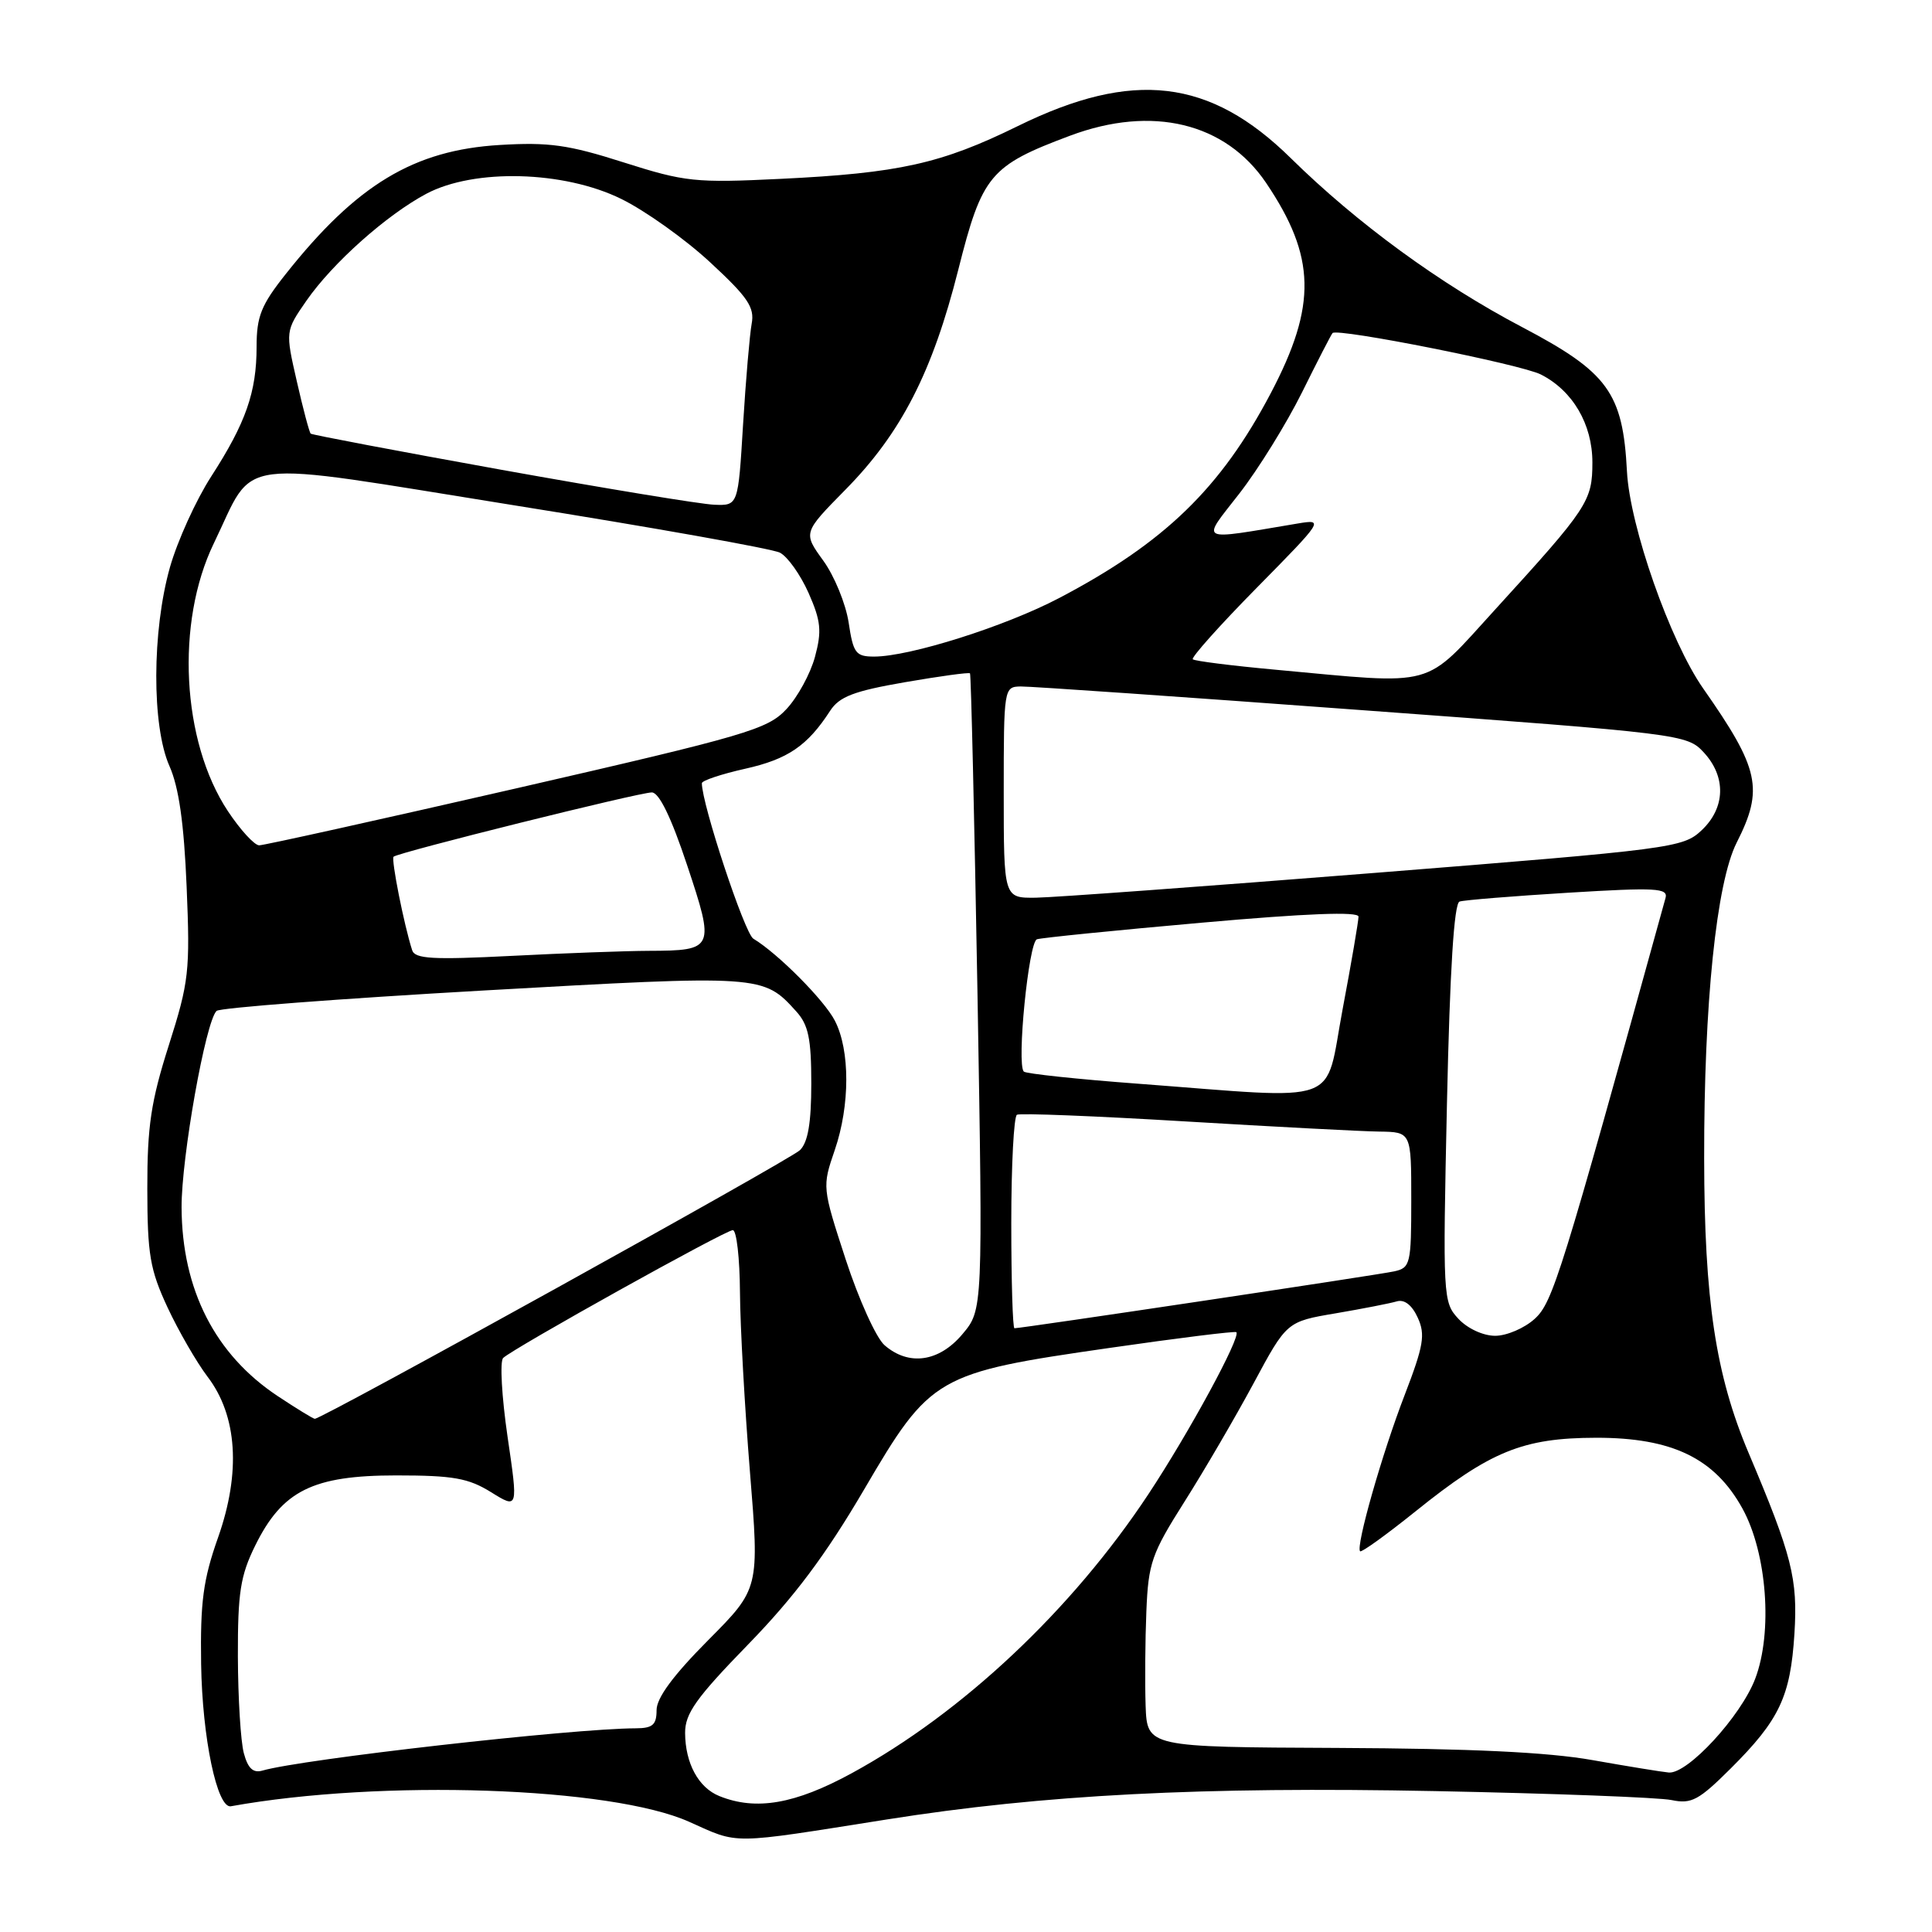 <?xml version="1.0" encoding="UTF-8" standalone="no"?>
<!DOCTYPE svg PUBLIC "-//W3C//DTD SVG 1.1//EN" "http://www.w3.org/Graphics/SVG/1.1/DTD/svg11.dtd" >
<svg xmlns="http://www.w3.org/2000/svg" xmlns:xlink="http://www.w3.org/1999/xlink" version="1.1" viewBox="0 0 256 256">
 <g >
 <path fill="currentColor"
d=" M 117.50 241.09 C 138.25 237.80 159.15 236.72 190.20 237.33 C 205.77 237.64 219.85 238.17 221.50 238.52 C 224.13 239.07 225.10 238.54 229.34 234.32 C 235.78 227.90 237.24 224.82 237.77 216.50 C 238.23 209.20 237.46 206.13 231.69 192.50 C 227.33 182.19 225.83 172.24 225.81 153.50 C 225.78 132.99 227.43 116.97 230.12 111.65 C 233.72 104.54 233.15 101.89 225.67 91.21 C 221.30 84.96 215.96 69.75 215.58 62.46 C 215.04 52.03 213.07 49.33 201.70 43.35 C 190.83 37.64 179.80 29.58 171.03 20.95 C 160.32 10.41 150.13 9.21 134.88 16.70 C 124.71 21.70 119.12 22.94 103.42 23.70 C 92.11 24.25 90.79 24.11 82.64 21.52 C 75.32 19.18 72.72 18.82 66.22 19.21 C 54.83 19.89 47.25 24.46 37.84 36.34 C 34.60 40.42 34.00 41.93 34.00 45.94 C 34.00 51.97 32.57 56.04 27.97 63.16 C 25.96 66.28 23.51 71.68 22.52 75.16 C 20.13 83.62 20.10 96.19 22.45 101.50 C 23.70 104.31 24.38 109.08 24.73 117.50 C 25.20 128.70 25.04 130.10 22.37 138.50 C 20.00 145.94 19.51 149.24 19.52 157.50 C 19.53 166.23 19.87 168.23 22.20 173.24 C 23.67 176.39 26.06 180.52 27.50 182.42 C 31.45 187.59 31.94 195.11 28.89 203.74 C 26.92 209.32 26.53 212.25 26.65 220.50 C 26.80 230.27 28.77 239.66 30.59 239.34 C 50.54 235.74 81.00 236.77 91.32 241.40 C 98.03 244.40 96.46 244.42 117.50 241.09 Z  M 95.32 237.99 C 92.55 236.88 90.80 233.64 90.78 229.62 C 90.77 227.05 92.24 224.98 99.13 217.90 C 105.23 211.63 109.39 206.08 114.48 197.40 C 123.31 182.32 124.01 181.92 147.00 178.61 C 156.07 177.30 163.64 176.36 163.82 176.52 C 164.47 177.10 157.57 189.82 152.16 198.00 C 142.03 213.32 127.52 226.97 112.86 234.96 C 105.34 239.06 100.17 239.95 95.32 237.99 Z  M 32.31 232.31 C 31.89 230.76 31.54 225.00 31.52 219.50 C 31.50 211.03 31.85 208.78 33.82 204.79 C 37.41 197.51 41.45 195.50 52.50 195.50 C 60.06 195.50 62.07 195.86 65.08 197.73 C 68.66 199.95 68.66 199.95 67.25 190.35 C 66.48 185.07 66.22 180.39 66.67 179.94 C 67.99 178.66 96.11 163.00 97.10 163.00 C 97.60 163.00 98.02 166.71 98.05 171.25 C 98.08 175.79 98.68 186.47 99.37 195.00 C 100.63 210.50 100.63 210.50 93.82 217.35 C 89.20 222.00 87.00 224.98 87.00 226.60 C 87.00 228.55 86.48 229.00 84.25 229.01 C 75.84 229.03 39.97 233.10 34.78 234.61 C 33.55 234.97 32.85 234.33 32.31 232.31 Z  M 211.00 233.22 C 205.07 232.17 194.86 231.69 177.25 231.61 C 152.00 231.50 152.00 231.50 151.80 226.00 C 151.70 222.97 151.74 217.35 151.90 213.50 C 152.16 207.10 152.60 205.86 156.94 199.00 C 159.55 194.88 163.67 187.82 166.10 183.31 C 170.50 175.12 170.50 175.12 177.00 174.02 C 180.57 173.41 184.21 172.70 185.08 172.44 C 186.09 172.14 187.10 172.93 187.86 174.60 C 188.89 176.85 188.64 178.30 186.12 184.86 C 183.12 192.63 179.62 204.95 180.22 205.55 C 180.41 205.74 183.69 203.37 187.53 200.29 C 197.48 192.28 201.78 190.53 211.50 190.51 C 221.57 190.50 227.20 193.22 230.88 199.88 C 234.14 205.79 234.92 216.29 232.57 222.45 C 230.67 227.43 223.63 235.07 221.13 234.87 C 220.23 234.79 215.68 234.05 211.00 233.22 Z  M 36.80 184.99 C 28.50 179.49 24.11 170.88 24.06 160.00 C 24.03 153.39 27.25 135.30 28.70 133.95 C 29.14 133.54 45.02 132.33 64.00 131.25 C 100.97 129.16 101.13 129.17 105.50 134.01 C 107.12 135.79 107.50 137.62 107.50 143.57 C 107.50 148.79 107.06 151.36 106.00 152.40 C 104.70 153.68 42.72 188.00 41.71 188.00 C 41.51 188.00 39.30 186.65 36.80 184.99 Z  M 117.21 178.25 C 116.10 177.29 113.79 172.18 112.06 166.89 C 108.94 157.32 108.94 157.26 110.61 152.39 C 112.64 146.47 112.65 139.16 110.62 135.24 C 109.22 132.52 103.05 126.32 99.82 124.38 C 98.67 123.69 93.00 106.56 93.00 103.78 C 93.00 103.43 95.59 102.57 98.75 101.86 C 104.39 100.60 107.00 98.82 110.00 94.18 C 111.22 92.31 113.13 91.57 119.89 90.40 C 124.51 89.60 128.39 89.07 128.53 89.22 C 128.67 89.38 129.11 108.41 129.52 131.53 C 130.24 173.56 130.24 173.56 127.53 176.78 C 124.43 180.47 120.42 181.04 117.21 178.25 Z  M 193.25 174.75 C 191.20 172.55 191.17 171.92 191.73 146.16 C 192.12 128.42 192.67 119.70 193.40 119.46 C 194.01 119.26 200.49 118.74 207.80 118.29 C 219.44 117.58 221.06 117.67 220.69 118.99 C 206.84 169.07 205.75 172.57 203.36 174.75 C 202.00 175.99 199.64 177.00 198.12 177.00 C 196.53 177.00 194.45 176.04 193.25 174.75 Z  M 134.00 162.06 C 134.00 154.39 134.34 147.93 134.75 147.71 C 135.16 147.48 145.18 147.88 157.00 148.59 C 168.82 149.30 180.41 149.91 182.75 149.94 C 187.00 150.00 187.00 150.00 187.00 158.98 C 187.00 167.48 186.88 167.99 184.75 168.46 C 182.72 168.92 135.41 176.00 134.42 176.00 C 134.19 176.00 134.00 169.73 134.00 162.06 Z  M 150.83 143.60 C 142.76 143.00 135.94 142.27 135.66 141.99 C 134.69 141.02 136.30 124.82 137.40 124.46 C 138.00 124.26 147.84 123.27 159.25 122.26 C 173.12 121.03 180.00 120.76 180.01 121.46 C 180.01 122.03 179.07 127.56 177.90 133.75 C 175.47 146.68 178.26 145.67 150.83 143.60 Z  M 54.61 125.90 C 53.53 122.55 51.81 113.86 52.15 113.52 C 52.71 112.96 84.68 105.00 86.37 105.00 C 87.33 105.00 88.94 108.30 91.04 114.62 C 94.74 125.72 94.64 125.96 86.00 125.99 C 82.97 126.00 74.77 126.30 67.78 126.66 C 57.32 127.19 54.97 127.06 54.61 125.90 Z  M 133.00 105.00 C 133.00 91.16 133.03 91.00 135.25 90.96 C 136.49 90.94 156.85 92.35 180.50 94.10 C 222.82 97.21 223.54 97.30 225.75 99.69 C 228.75 102.92 228.64 107.05 225.46 110.03 C 223.01 112.34 221.56 112.53 182.21 115.66 C 159.82 117.44 139.59 118.92 137.25 118.95 C 133.00 119.00 133.00 119.00 133.00 105.00 Z  M 30.19 107.47 C 24.07 98.23 23.25 82.50 28.33 72.00 C 33.95 60.40 30.18 60.88 68.15 66.96 C 86.49 69.89 102.33 72.71 103.34 73.23 C 104.36 73.75 106.06 76.15 107.14 78.57 C 108.78 82.29 108.91 83.61 107.99 87.03 C 107.39 89.26 105.69 92.38 104.20 93.97 C 101.71 96.64 98.96 97.45 68.50 104.44 C 50.35 108.60 34.98 112.01 34.34 112.01 C 33.71 112.00 31.84 109.96 30.19 107.47 Z  M 169.00 88.74 C 163.22 88.21 158.30 87.59 158.05 87.36 C 157.81 87.13 161.63 82.85 166.55 77.86 C 175.35 68.93 175.44 68.79 172.00 69.36 C 158.48 71.62 159.13 71.95 164.21 65.41 C 166.74 62.16 170.47 56.12 172.52 52.00 C 174.56 47.88 176.38 44.34 176.57 44.13 C 177.20 43.44 201.51 48.27 204.17 49.62 C 208.39 51.76 211.00 56.20 211.00 61.27 C 211.00 66.40 210.41 67.29 198.13 80.75 C 188.49 91.31 190.61 90.73 169.00 88.74 Z  M 112.45 82.49 C 112.07 80.01 110.56 76.32 109.09 74.29 C 106.41 70.59 106.41 70.59 112.00 64.91 C 119.41 57.40 123.56 49.30 126.98 35.73 C 130.14 23.19 131.18 21.95 141.79 17.98 C 152.67 13.91 162.37 16.25 167.77 24.24 C 174.36 34.02 174.51 40.44 168.40 52.07 C 161.76 64.69 154.32 71.91 140.35 79.24 C 133.22 82.99 120.55 87.00 115.83 87.00 C 113.39 87.00 113.06 86.56 112.45 82.49 Z  M 66.50 62.26 C 52.75 59.78 41.35 57.62 41.17 57.46 C 40.99 57.30 40.16 54.18 39.33 50.53 C 37.81 43.88 37.81 43.88 40.60 39.85 C 44.07 34.85 51.22 28.48 56.50 25.67 C 62.85 22.31 74.71 22.62 82.30 26.35 C 85.49 27.91 90.79 31.69 94.09 34.75 C 99.11 39.39 100.01 40.73 99.60 42.90 C 99.34 44.33 98.82 50.34 98.46 56.25 C 97.81 67.00 97.81 67.00 94.65 66.88 C 92.92 66.82 80.25 64.73 66.50 62.26 Z "/>
</g>
</svg>